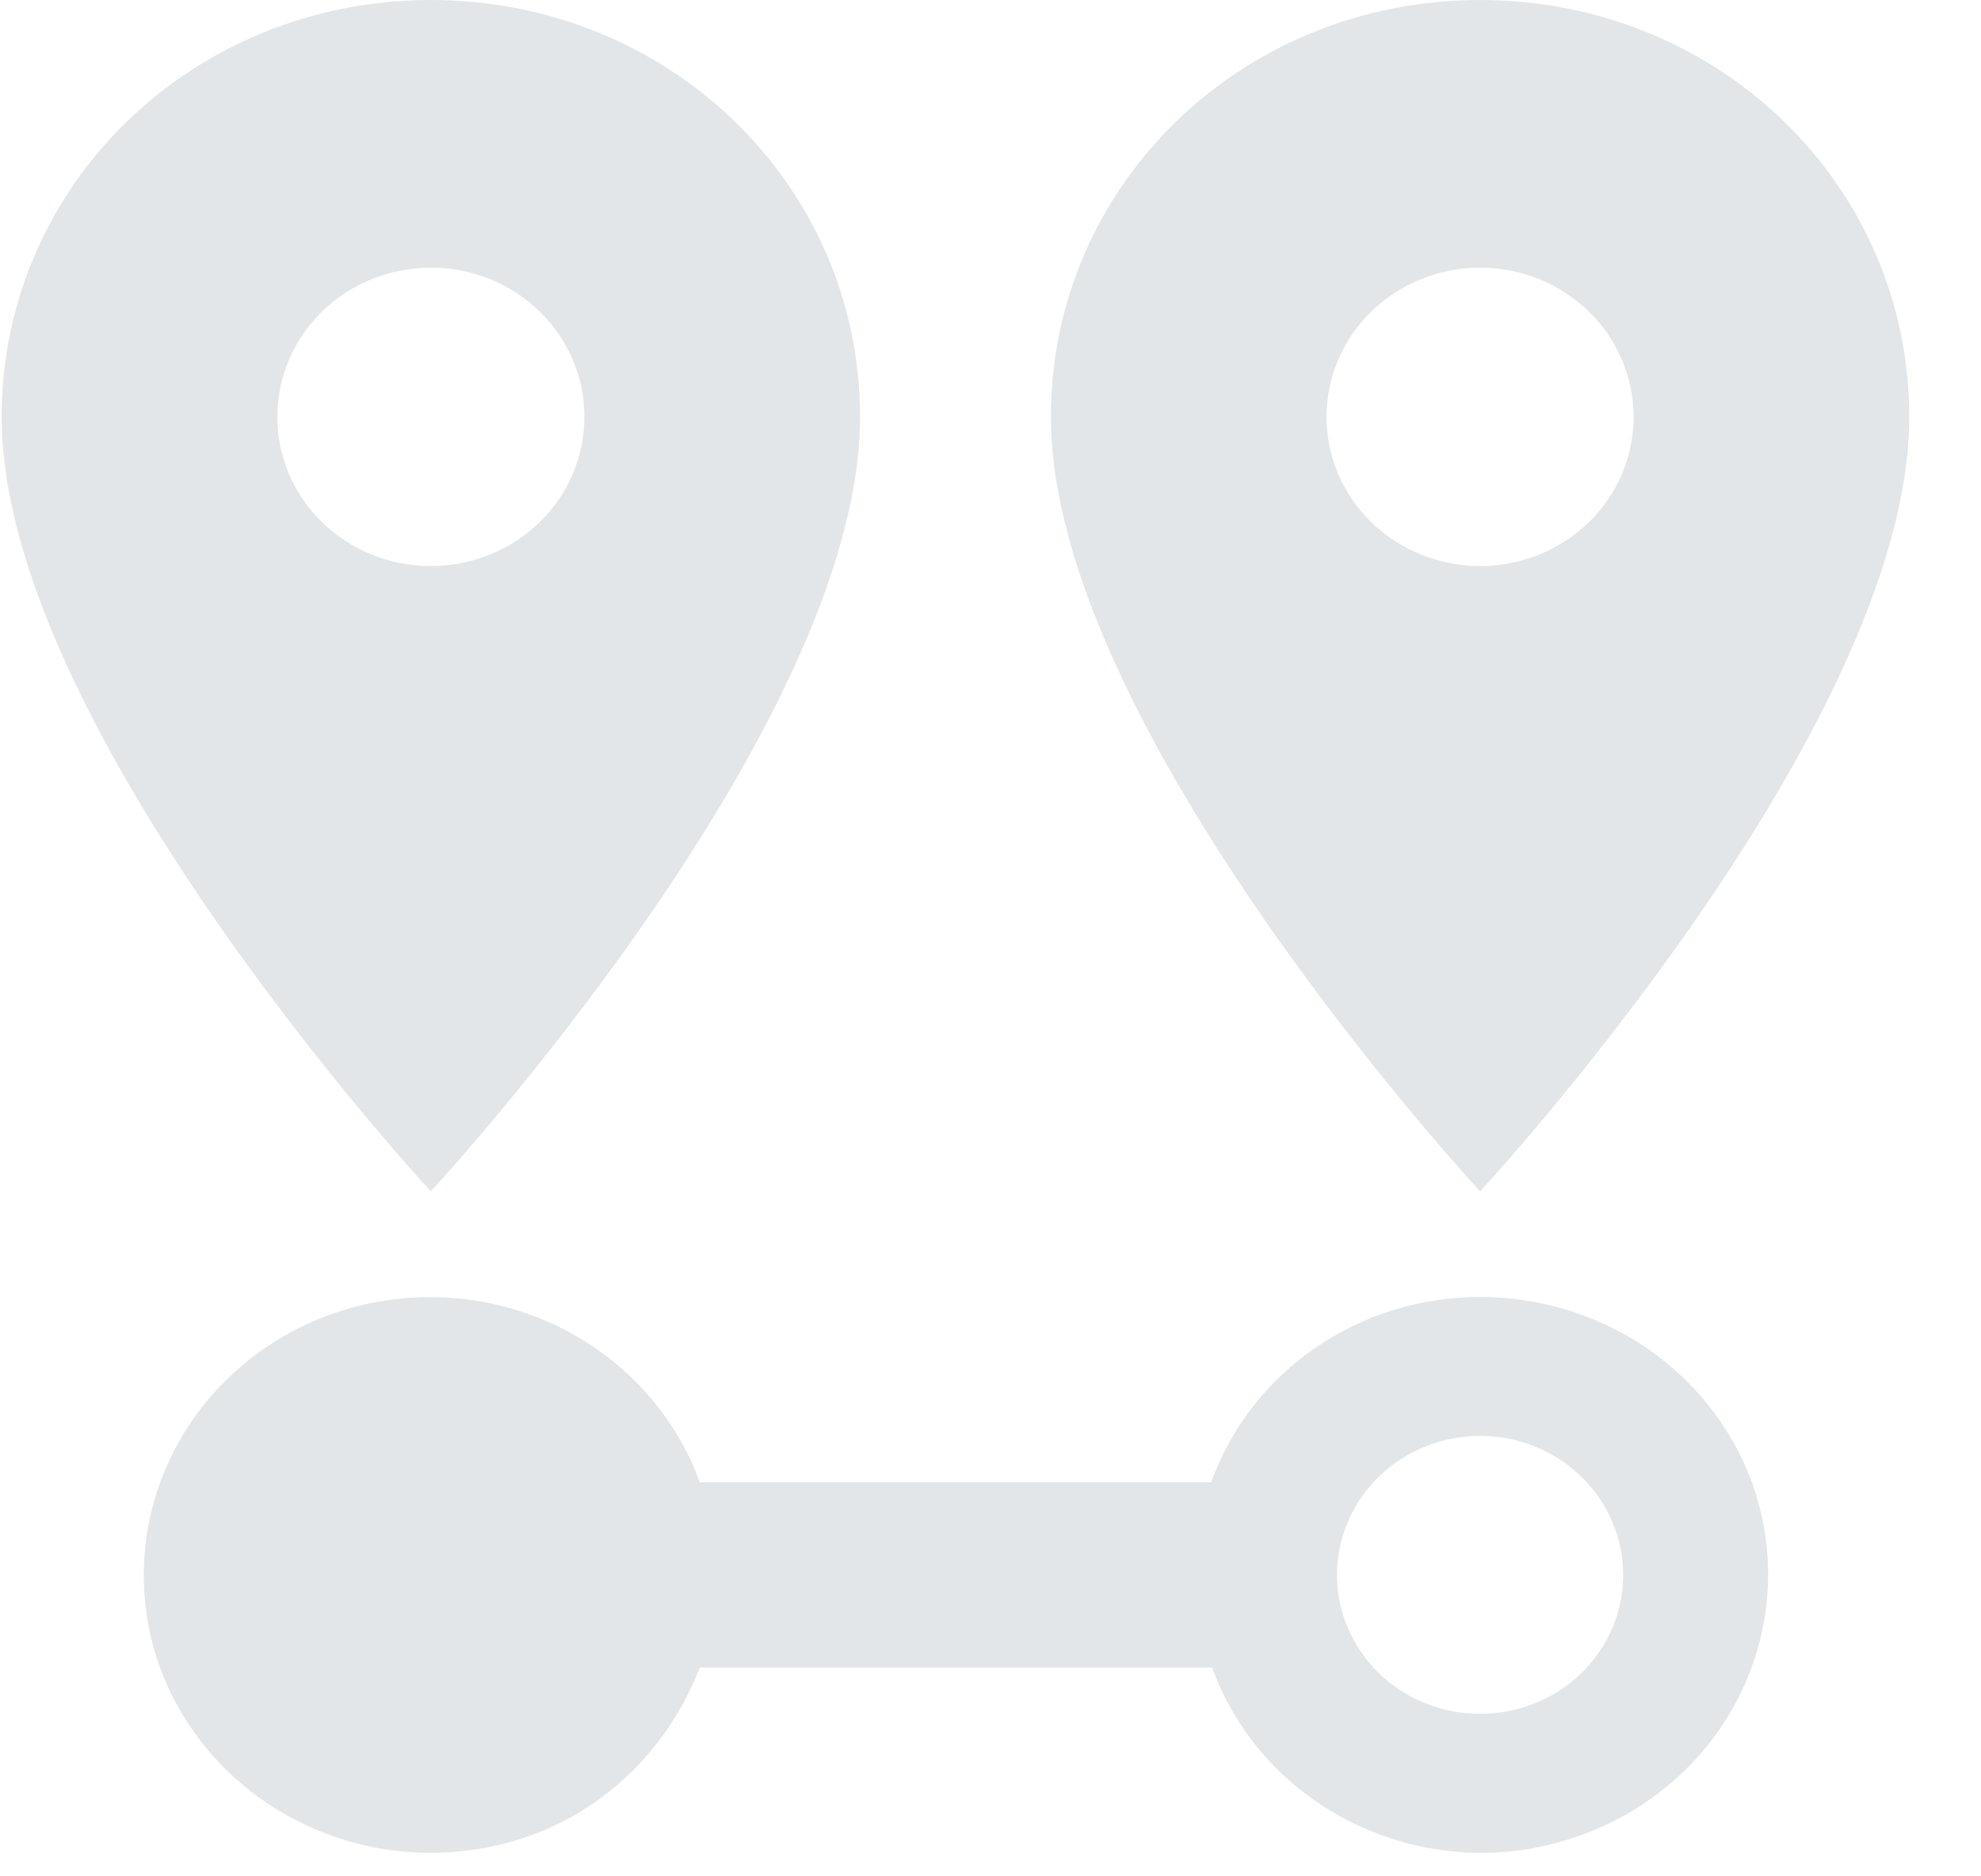 <svg width="19" height="18" viewBox="0 0 19 18" fill="none" xmlns="http://www.w3.org/2000/svg">
<path d="M4.132 5.43C3.318 5.43 2.66 4.79 2.66 3.999C2.66 3.62 2.815 3.256 3.091 2.987C3.367 2.719 3.742 2.568 4.132 2.568C4.947 2.568 5.605 3.208 5.605 3.999C5.605 4.379 5.45 4.743 5.174 5.011C4.898 5.279 4.523 5.43 4.132 5.43ZM4.132 0C1.845 0 0.016 1.777 0.016 3.999C0.016 6.994 4.132 11.429 4.132 11.429C4.132 11.429 8.249 6.994 8.249 3.999C8.249 1.777 6.42 0 4.132 0ZM14.196 5.43C13.805 5.43 13.43 5.279 13.154 5.011C12.878 4.743 12.723 4.379 12.723 3.999C12.723 3.811 12.761 3.625 12.835 3.452C12.909 3.278 13.017 3.12 13.154 2.987C13.291 2.855 13.453 2.749 13.632 2.677C13.811 2.605 14.002 2.568 14.196 2.568C14.389 2.568 14.581 2.605 14.759 2.677C14.938 2.749 15.1 2.855 15.237 2.987C15.374 3.12 15.482 3.278 15.556 3.452C15.63 3.625 15.668 3.811 15.668 3.999C15.668 4.379 15.513 4.743 15.237 5.011C14.961 5.279 14.586 5.43 14.196 5.43ZM14.196 0C11.909 0 10.079 1.777 10.079 3.999C10.079 6.994 14.196 11.429 14.196 11.429C14.196 11.429 18.312 6.994 18.312 3.999C18.312 1.777 16.483 0 14.196 0ZM14.196 12.442C13.034 12.442 12 13.153 11.616 14.22H6.712C6.47 13.554 5.966 13.01 5.311 12.705C4.656 12.4 3.903 12.36 3.218 12.593C2.877 12.709 2.563 12.889 2.294 13.123C2.025 13.357 1.806 13.64 1.65 13.956C1.493 14.272 1.403 14.615 1.383 14.965C1.363 15.316 1.415 15.666 1.534 15.997C1.78 16.664 2.287 17.209 2.946 17.514C3.604 17.819 4.359 17.858 5.047 17.623C5.825 17.357 6.42 16.752 6.712 15.997H11.625C12.128 17.383 13.702 18.112 15.111 17.623C15.452 17.509 15.767 17.329 16.037 17.096C16.308 16.863 16.528 16.579 16.685 16.263C16.842 15.947 16.934 15.604 16.954 15.253C16.974 14.902 16.923 14.551 16.803 14.22C16.41 13.153 15.367 12.442 14.196 12.442ZM14.196 16.441C13.832 16.441 13.483 16.301 13.225 16.051C12.968 15.801 12.823 15.462 12.823 15.108C12.823 14.755 12.968 14.416 13.225 14.166C13.483 13.916 13.832 13.775 14.196 13.775C14.56 13.775 14.909 13.916 15.166 14.166C15.423 14.416 15.568 14.755 15.568 15.108C15.568 15.462 15.423 15.801 15.166 16.051C14.909 16.301 14.56 16.441 14.196 16.441Z" fill="#E3E6E9"/>
</svg>
